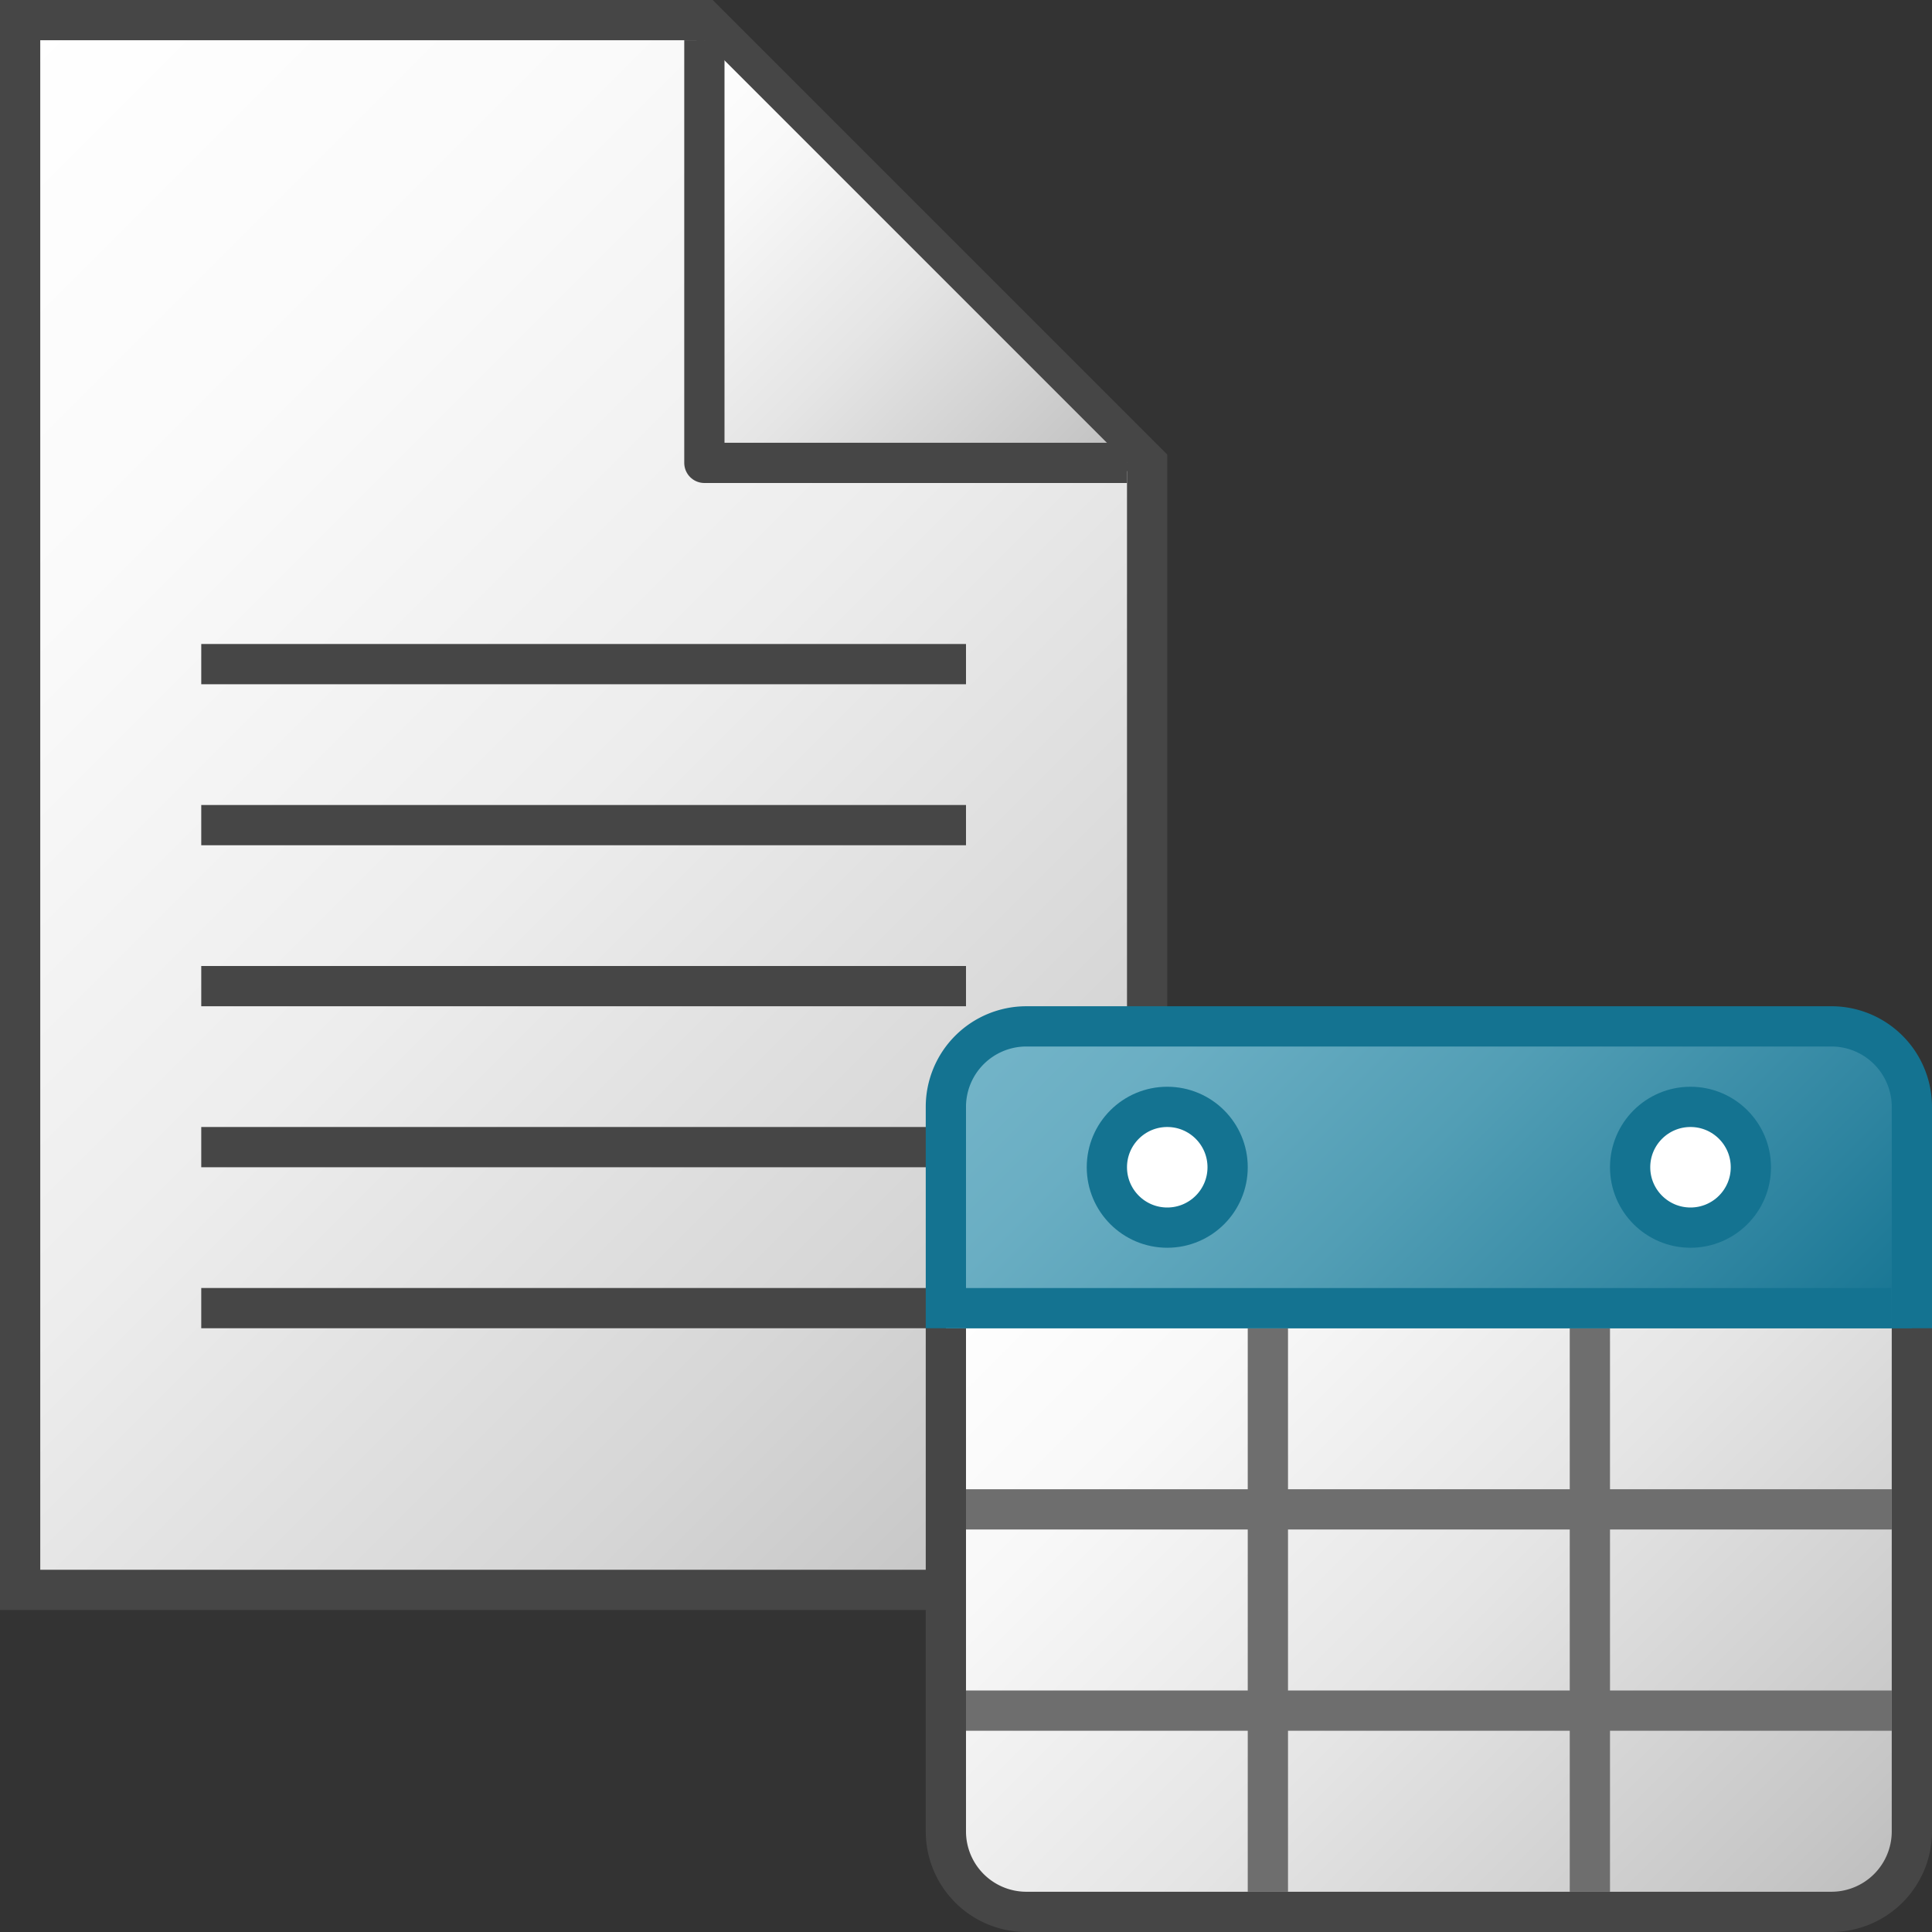 <svg id="Layer_1" data-name="Layer 1" xmlns="http://www.w3.org/2000/svg" xmlns:xlink="http://www.w3.org/1999/xlink" viewBox="0 0 48 48">
    <rect x="0" y="0" width="48" height="48" fill="#333333" stroke="none"/>
    <linearGradient id="linear-gradient" x1="-5" y1="42" x2="28.5" y2="8.5" gradientTransform="matrix(1, 0, 0, -1, 0, 48)" gradientUnits="userSpaceOnUse">
      <stop offset="0" stop-color="#fff"/>
      <stop offset="0.232" stop-color="#fafafa"/>
      <stop offset="0.496" stop-color="#ededed"/>
      <stop offset="0.775" stop-color="#d6d6d6"/>
      <stop offset="1" stop-color="#bebebe"/>
    </linearGradient>
    <linearGradient id="paper_gradient" data-name="paper gradient" x1="14.875" y1="44.375" x2="25.375" y2="33.875" gradientTransform="matrix(1, 0, 0, -1, 0, 48)" gradientUnits="userSpaceOnUse">
      <stop offset="0" stop-color="#fff"/>
      <stop offset="0.221" stop-color="#f8f8f8"/>
      <stop offset="0.541" stop-color="#e5e5e5"/>
      <stop offset="0.92" stop-color="#c6c6c6"/>
      <stop offset="1" stop-color="#bebebe"/>
    </linearGradient>
    <linearGradient id="linear-gradient-2" x1="9.75" y1="11.75" x2="19.25" y2="21.25" gradientTransform="matrix(1, 0, 0, 1, 0, 0)" xlink:href="#linear-gradient"/>
    <linearGradient id="linear-gradient-3" x1="9.75" y1="15.75" x2="19.25" y2="25.25" gradientTransform="matrix(1, 0, 0, 1, 0, 0)" xlink:href="#linear-gradient"/>
    <linearGradient id="linear-gradient-4" x1="9.75" y1="19.75" x2="19.25" y2="29.25" gradientTransform="matrix(1, 0, 0, 1, 0, 0)" xlink:href="#linear-gradient"/>
    <linearGradient id="linear-gradient-5" x1="9.75" y1="23.75" x2="19.25" y2="33.25" gradientTransform="matrix(1, 0, 0, 1, 0, 0)" xlink:href="#linear-gradient"/>
    <linearGradient id="linear-gradient-6" x1="9.75" y1="27.75" x2="19.25" y2="37.25" gradientTransform="matrix(1, 0, 0, 1, 0, 0)" xlink:href="#linear-gradient"/>
    <linearGradient id="paper_gradient-2" x1="25.918" y1="29.582" x2="45.082" y2="48.746" gradientTransform="matrix(1, 0, 0, 1, 0, 0)" xlink:href="#paper_gradient"/>
    <linearGradient id="Dark_Blue_Grad" data-name="Dark Blue Grad" x1="27.918" y1="22.254" x2="43.082" y2="37.418" gradientUnits="userSpaceOnUse">
      <stop offset="0" stop-color="#73b4c8"/>
      <stop offset="0.175" stop-color="#6aaec3"/>
      <stop offset="0.457" stop-color="#529eb5"/>
      <stop offset="0.809" stop-color="#2c839f"/>
      <stop offset="1" stop-color="#147391"/>
    </linearGradient>
    <linearGradient id="Dark_Blue_Grad-2" x1="29.745" y1="26.751" x2="41.245" y2="38.251" xlink:href="#Dark_Blue_Grad"/>
  <polygon points="17.5 0.5 0.5 0.5 0.5 39.5 28.5 39.5 28.5 11.5 17.5 0.5" stroke="#464646" stroke-miterlimit="10" fill="url(#linear-gradient)"/>
  <polyline points="17.5 1 17.5 11.5 28 11.5" stroke="#464646" stroke-linejoin="round" fill="url(#paper_gradient)"/>
  <line x1="5" y1="16.5" x2="24" y2="16.5" stroke="#464646" stroke-miterlimit="10" fill="url(#linear-gradient-2)"/>
  <line x1="5" y1="20.5" x2="24" y2="20.5" stroke="#464646" stroke-miterlimit="10" fill="url(#linear-gradient-3)"/>
  <line x1="5" y1="24.5" x2="24" y2="24.5" stroke="#464646" stroke-miterlimit="10" fill="url(#linear-gradient-4)"/>
  <line x1="5" y1="28.5" x2="24" y2="28.5" stroke="#464646" stroke-miterlimit="10" fill="url(#linear-gradient-5)"/>
  <line x1="5" y1="32.5" x2="24" y2="32.5" stroke="#464646" stroke-miterlimit="10" fill="url(#linear-gradient-6)"/>
    <path d="M23.5,32V45.5a2,2,0,0,0,2,2h20a2,2,0,0,0,2-2V32" stroke="#464646" stroke-miterlimit="10" fill="url(#paper_gradient-2)"/>
    <line x1="31.5" y1="33" x2="31.5" y2="47" fill="none" stroke="#6e6e6e"/>
    <line x1="39.5" y1="33" x2="39.5" y2="47" fill="none" stroke="#6e6e6e"/>
    <line x1="24" y1="42.5" x2="47" y2="42.5" fill="none" stroke="#6e6e6e"/>
    <line x1="24" y1="37.5" x2="47" y2="37.5" fill="none" stroke="#6e6e6e"/>
  <path d="M47.5,33V27.5a2,2,0,0,0-2-2h-20a2,2,0,0,0-2,2V33" stroke="#147391" stroke-miterlimit="10" fill="url(#Dark_Blue_Grad)"/>
  <circle cx="29" cy="29" r="1.5" fill="#fff" stroke="#147391" stroke-linecap="round" stroke-linejoin="round"/>
  <circle cx="42" cy="29" r="1.5" fill="#fff" stroke="#147391" stroke-linecap="round" stroke-linejoin="round"/>
  <line x1="23.995" y1="32.501" x2="46.995" y2="32.501" stroke="#147391" stroke-miterlimit="10" fill="url(#Dark_Blue_Grad-2)"/>
</svg>
